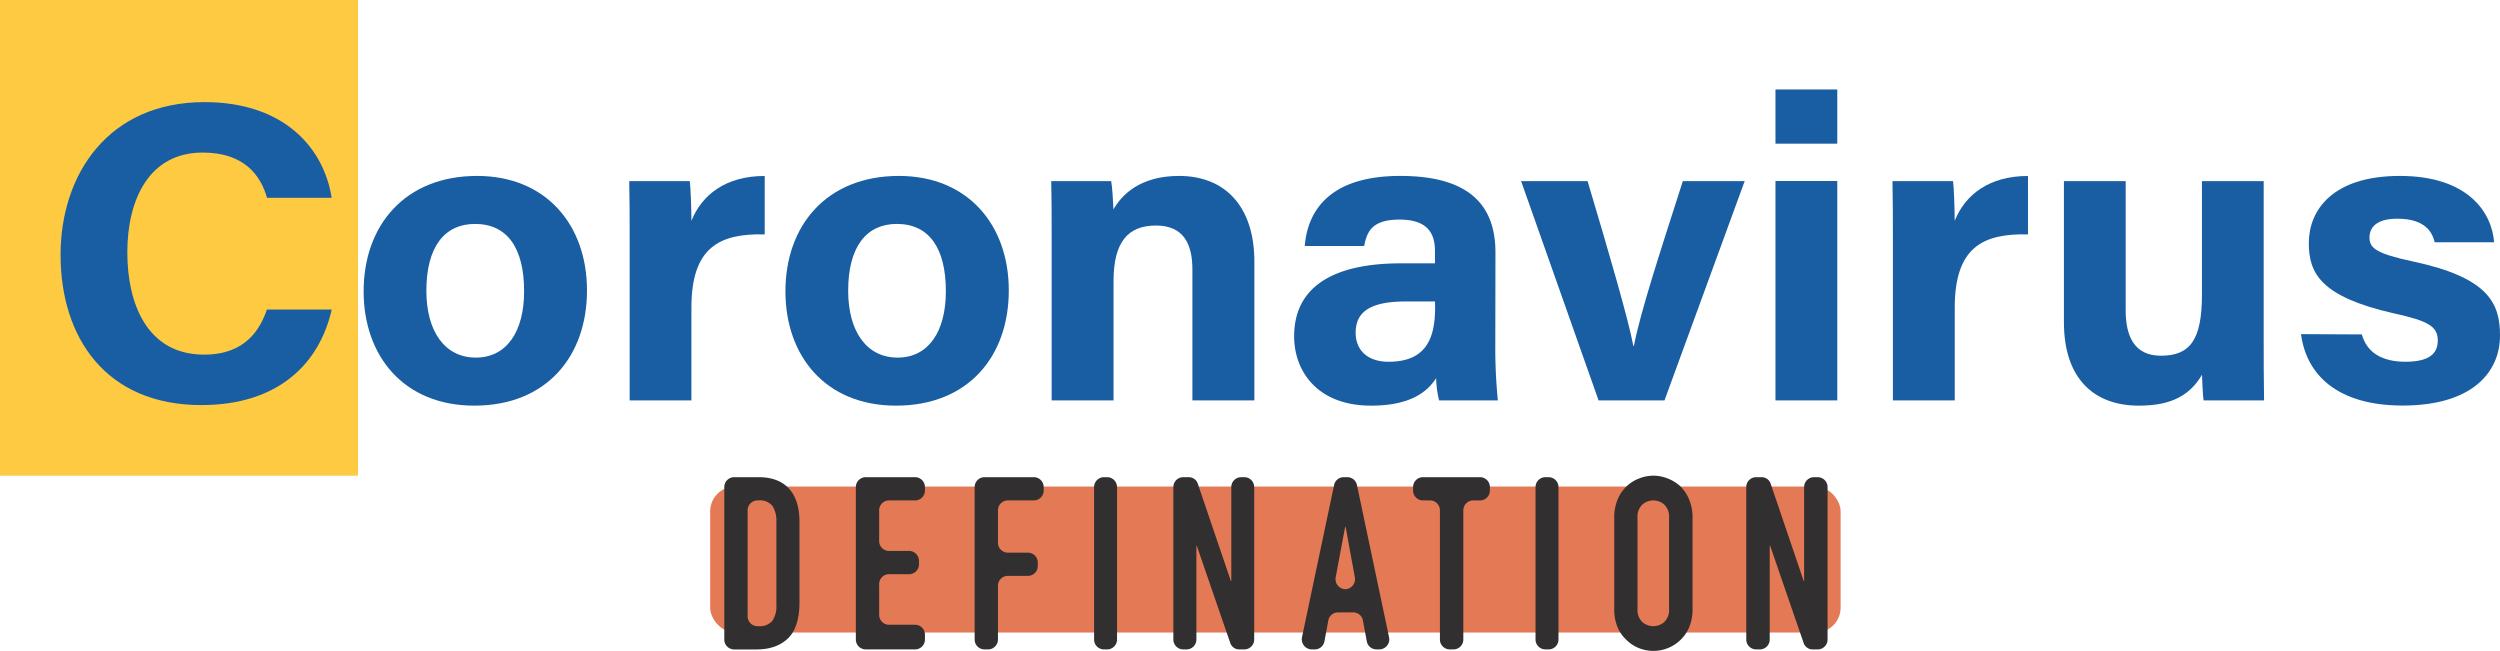 <svg xmlns="http://www.w3.org/2000/svg" viewBox="0 0 530.76 138.18"><defs><style>.cls-1{fill:#fdca42;}.cls-2{fill:#195ea2;}.cls-3{fill:#e37955;}.cls-4{fill:#312f2f;}</style></defs><title>p1e10</title><g id="Layer_2" data-name="Layer 2"><g id="Layer_1-2" data-name="Layer 1"><rect class="cls-1" width="76" height="101"/><path class="cls-2" d="M70.43,65.71C67.83,77.18,59.11,86,42.74,86,22.5,86,12.86,71.7,12.86,54.11,12.86,37,23,21.68,43.41,21.68c17.05,0,25.39,9.89,27,20.31H56.69c-1.32-4.61-4.7-9.6-13.66-9.6-11.29,0-16,9.83-16,21.22,0,10.78,4.15,21.68,16.3,21.68,8.84,0,11.88-5.4,13.34-9.58Z"/><path class="cls-2" d="M124.62,61.65c0,14.11-8.7,24.47-23.93,24.47-15,0-23.49-10.57-23.49-24.27,0-14,8.77-24.5,24.09-24.5C115.85,37.35,124.62,47.67,124.62,61.65Zm-34.1.08c0,8.65,3.93,14.19,10.49,14.19s10.26-5.52,10.26-14.08c0-9.23-3.6-14.3-10.43-14.3C94.39,47.54,90.52,52.39,90.52,61.73Z"/><path class="cls-2" d="M133.68,51.09c0-4.58,0-8.7-.09-12.63h12.85c.18,1.17.35,5.87.35,8.43,2.18-5.5,7.3-9.54,15.56-9.53v12.4c-9.59-.22-15.56,2.71-15.56,15.55V85H133.68Z"/><path class="cls-2" d="M214.17,61.65c0,14.11-8.7,24.47-23.94,24.47-15,0-23.48-10.57-23.48-24.27,0-14,8.77-24.5,24.09-24.5C205.4,37.35,214.17,47.67,214.17,61.65Zm-34.1.08c0,8.65,3.93,14.19,10.49,14.19s10.25-5.52,10.25-14.08c0-9.23-3.59-14.3-10.42-14.3C183.94,47.54,180.07,52.39,180.07,61.73Z"/><path class="cls-2" d="M223.27,50.19c0-3.95,0-8.3-.09-11.73h12.73c.24,1.23.41,4.42.48,6,1.7-3,5.56-7.11,13.92-7.11,9.76,0,16,6.45,16,18.22V85H253.15V57.17c0-5.3-1.83-9.29-7.74-9.29s-9,3.47-9,11.76V85H223.27Z"/><path class="cls-2" d="M317.46,72.82A114,114,0,0,0,318,85H305.53a21.47,21.47,0,0,1-.63-4.73c-1.85,2.91-5.46,5.85-13.82,5.85-11.52,0-16.33-7.45-16.33-14.71,0-10.92,8.94-15.5,22.61-15.5h7.29v-2.6c0-3.43-1.28-6.69-7.5-6.69-5.69,0-6.93,2.37-7.53,5.61H277c.64-7.72,5.51-14.95,20.49-14.88,14,.06,20,5.85,20,16.25ZM304.66,64h-6.15c-7.76,0-10.7,2.29-10.7,6.67,0,3.34,2.17,6.13,7,6.13,8.25,0,9.87-5.35,9.87-11.65Z"/><path class="cls-2" d="M337.05,38.46c4.85,16.24,8.65,29.36,9.72,35h.11c1.38-7.25,5.67-20.26,10.39-35H370.4L353.38,85h-14L322.94,38.46Z"/><path class="cls-2" d="M376.94,19h13.12v11.5H376.94Zm0,19.42h13.12V85H376.94Z"/><path class="cls-2" d="M401.87,51.09c0-4.58,0-8.7-.09-12.63h12.86c.18,1.17.35,5.87.35,8.43,2.17-5.5,7.3-9.54,15.56-9.53v12.4C421,49.54,415,52.47,415,65.31V85H401.87Z"/><path class="cls-2" d="M480.59,71.47c0,4.49,0,9.34.08,13.53H467.83c-.18-1.25-.26-3.68-.34-5.43-2.66,4.49-6.67,6.55-13.41,6.55-9.5,0-15.9-5.71-15.9-17.71V38.46h13.11V65.88c0,5.37,1.74,9.64,7.48,9.64,6.2,0,8.71-3.38,8.71-12.95V38.46h13.11Z"/><path class="cls-2" d="M501.43,71c1,3.68,4.09,5.8,9.24,5.8s6.88-1.78,6.88-4.52c0-2.95-2-4.16-9.27-5.74C492.65,63,490.17,58,490.17,51.59c0-6.87,4.93-14.24,19.34-14.24s19.51,7.7,20,14.08H516.9c-.47-1.85-1.74-5-7.95-5-4.58,0-5.9,2-5.9,4,0,2.27,1.47,3.42,9.28,5.09,16.16,3.45,18.43,9,18.43,15.72,0,7.87-6,14.86-20.67,14.86-13.81,0-20.46-6.52-21.57-15.16Z"/><rect class="cls-3" x="150.77" y="103.29" width="240" height="31" rx="5.28"/><path class="cls-4" d="M153.77,135.71V103.47a2.1,2.1,0,0,1,2-2.16h5.28c2.85,0,5,.82,6.48,2.46s2.2,4,2.2,7v17.1c0,3.42-.78,6-2.35,7.57s-3.82,2.44-6.76,2.44h-4.85A2.1,2.1,0,0,1,153.77,135.71Zm4.95-27.31v22.38a2.1,2.1,0,0,0,2,2.16H161a3.52,3.52,0,0,0,2.95-1.1,5.53,5.53,0,0,0,.88-3.47V110.76a5.78,5.78,0,0,0-.83-3.34,3.41,3.41,0,0,0-3-1.18h-.24A2.1,2.1,0,0,0,158.72,108.4Z"/><path class="cls-4" d="M181.7,135.71V103.47a2.11,2.11,0,0,1,2-2.16h10.67a2.11,2.11,0,0,1,2,2.16v.61a2.11,2.11,0,0,1-2,2.16h-5.72a2.1,2.1,0,0,0-2,2.16v6.41a2.1,2.1,0,0,0,2,2.16h4.45a2.1,2.1,0,0,1,2,2.16v.61a2.1,2.1,0,0,1-2,2.16h-4.45a2.1,2.1,0,0,0-2,2.16v6.42a2.1,2.1,0,0,0,2,2.16h5.72a2.1,2.1,0,0,1,2,2.16v.91a2.1,2.1,0,0,1-2,2.16H183.74A2.1,2.1,0,0,1,181.7,135.71Z"/><path class="cls-4" d="M206.92,135.71V103.47a2.1,2.1,0,0,1,2-2.16h10.66a2.1,2.1,0,0,1,2,2.16v.61a2.1,2.1,0,0,1-2,2.16h-5.71a2.1,2.1,0,0,0-2,2.16v6.77a2.1,2.1,0,0,0,2,2.16h4.45a2.1,2.1,0,0,1,2,2.16v.61a2.1,2.1,0,0,1-2,2.16h-4.45a2.1,2.1,0,0,0-2,2.16v11.29a2.1,2.1,0,0,1-2,2.16H209A2.1,2.1,0,0,1,206.92,135.71Z"/><path class="cls-4" d="M232.28,135.71V103.47a2.11,2.11,0,0,1,2-2.16h.87a2.1,2.1,0,0,1,2,2.16v32.24a2.1,2.1,0,0,1-2,2.16h-.87A2.1,2.1,0,0,1,232.28,135.71Z"/><path class="cls-4" d="M249.11,135.71V103.47a2.1,2.1,0,0,1,2-2.16h1.28a2,2,0,0,1,1.92,1.43l7,20.6h.1V103.47a2.1,2.1,0,0,1,2-2.16h.86a2.1,2.1,0,0,1,2,2.16v32.24a2.1,2.1,0,0,1-2,2.16h-1.18a2,2,0,0,1-1.92-1.42l-7.08-20.56h-.09v19.82a2.1,2.1,0,0,1-2,2.16h-.87A2.1,2.1,0,0,1,249.11,135.71Z"/><path class="cls-4" d="M276.43,135.24l6.8-32.24a2.07,2.07,0,0,1,2-1.69h.86a2.07,2.07,0,0,1,2,1.69l6.8,32.24a2.14,2.14,0,0,1-2,2.63h-.72a2.08,2.08,0,0,1-2-1.74l-.81-4.37a2.06,2.06,0,0,0-2-1.74H284a2.07,2.07,0,0,0-2,1.74l-.81,4.37a2.08,2.08,0,0,1-2,1.74h-.72A2.14,2.14,0,0,1,276.43,135.24Zm9.2-10.15a2.13,2.13,0,0,0,2-2.58l-1.95-10.67h-.1l-2,10.67a2.14,2.14,0,0,0,2,2.58Z"/><path class="cls-4" d="M305.7,135.71V108.4a2.1,2.1,0,0,0-2-2.16H302a2.11,2.11,0,0,1-2-2.16v-.61a2.11,2.11,0,0,1,2-2.16h12.31a2.1,2.1,0,0,1,2,2.16v.61a2.1,2.1,0,0,1-2,2.16h-1.64a2.11,2.11,0,0,0-2,2.16v27.31a2.1,2.1,0,0,1-2,2.16h-.87A2.1,2.1,0,0,1,305.7,135.71Z"/><path class="cls-4" d="M326,135.71V103.47a2.11,2.11,0,0,1,2-2.16h.87a2.1,2.1,0,0,1,2,2.16v32.24a2.1,2.1,0,0,1-2,2.16H328A2.1,2.1,0,0,1,326,135.71Z"/><path class="cls-4" d="M342.71,109.94a9.92,9.92,0,0,1,.72-3.91,8.24,8.24,0,0,1,1.94-2.82,8,8,0,0,1,2.65-1.64,8.07,8.07,0,0,1,6,0,8.5,8.5,0,0,1,2.69,1.64,8.41,8.41,0,0,1,1.89,2.82,9.74,9.74,0,0,1,.73,3.91v19.31a9.61,9.61,0,0,1-.73,3.95,8,8,0,0,1-1.89,2.72,8.16,8.16,0,0,1-2.69,1.7,8.21,8.21,0,0,1-6,0,7.71,7.71,0,0,1-2.65-1.7,7.82,7.82,0,0,1-1.94-2.72,9.78,9.78,0,0,1-.72-3.95Zm4.94,19.31a3.55,3.55,0,0,0,1,2.79,3.52,3.52,0,0,0,4.7,0,3.58,3.58,0,0,0,1-2.79V109.94a3.6,3.6,0,0,0-1-2.8,3.52,3.52,0,0,0-4.7,0,3.57,3.57,0,0,0-1,2.8Z"/><path class="cls-4" d="M370.74,135.71V103.47a2.1,2.1,0,0,1,2-2.16h1.27a2,2,0,0,1,1.92,1.43l7,20.6h.09V103.47a2.11,2.11,0,0,1,2-2.16H386a2.1,2.1,0,0,1,2,2.16v32.24a2.1,2.1,0,0,1-2,2.16h-1.19a2,2,0,0,1-1.91-1.42l-7.08-20.56h-.1v19.82a2.1,2.1,0,0,1-2,2.16h-.86A2.1,2.1,0,0,1,370.74,135.71Z"/></g></g></svg>
